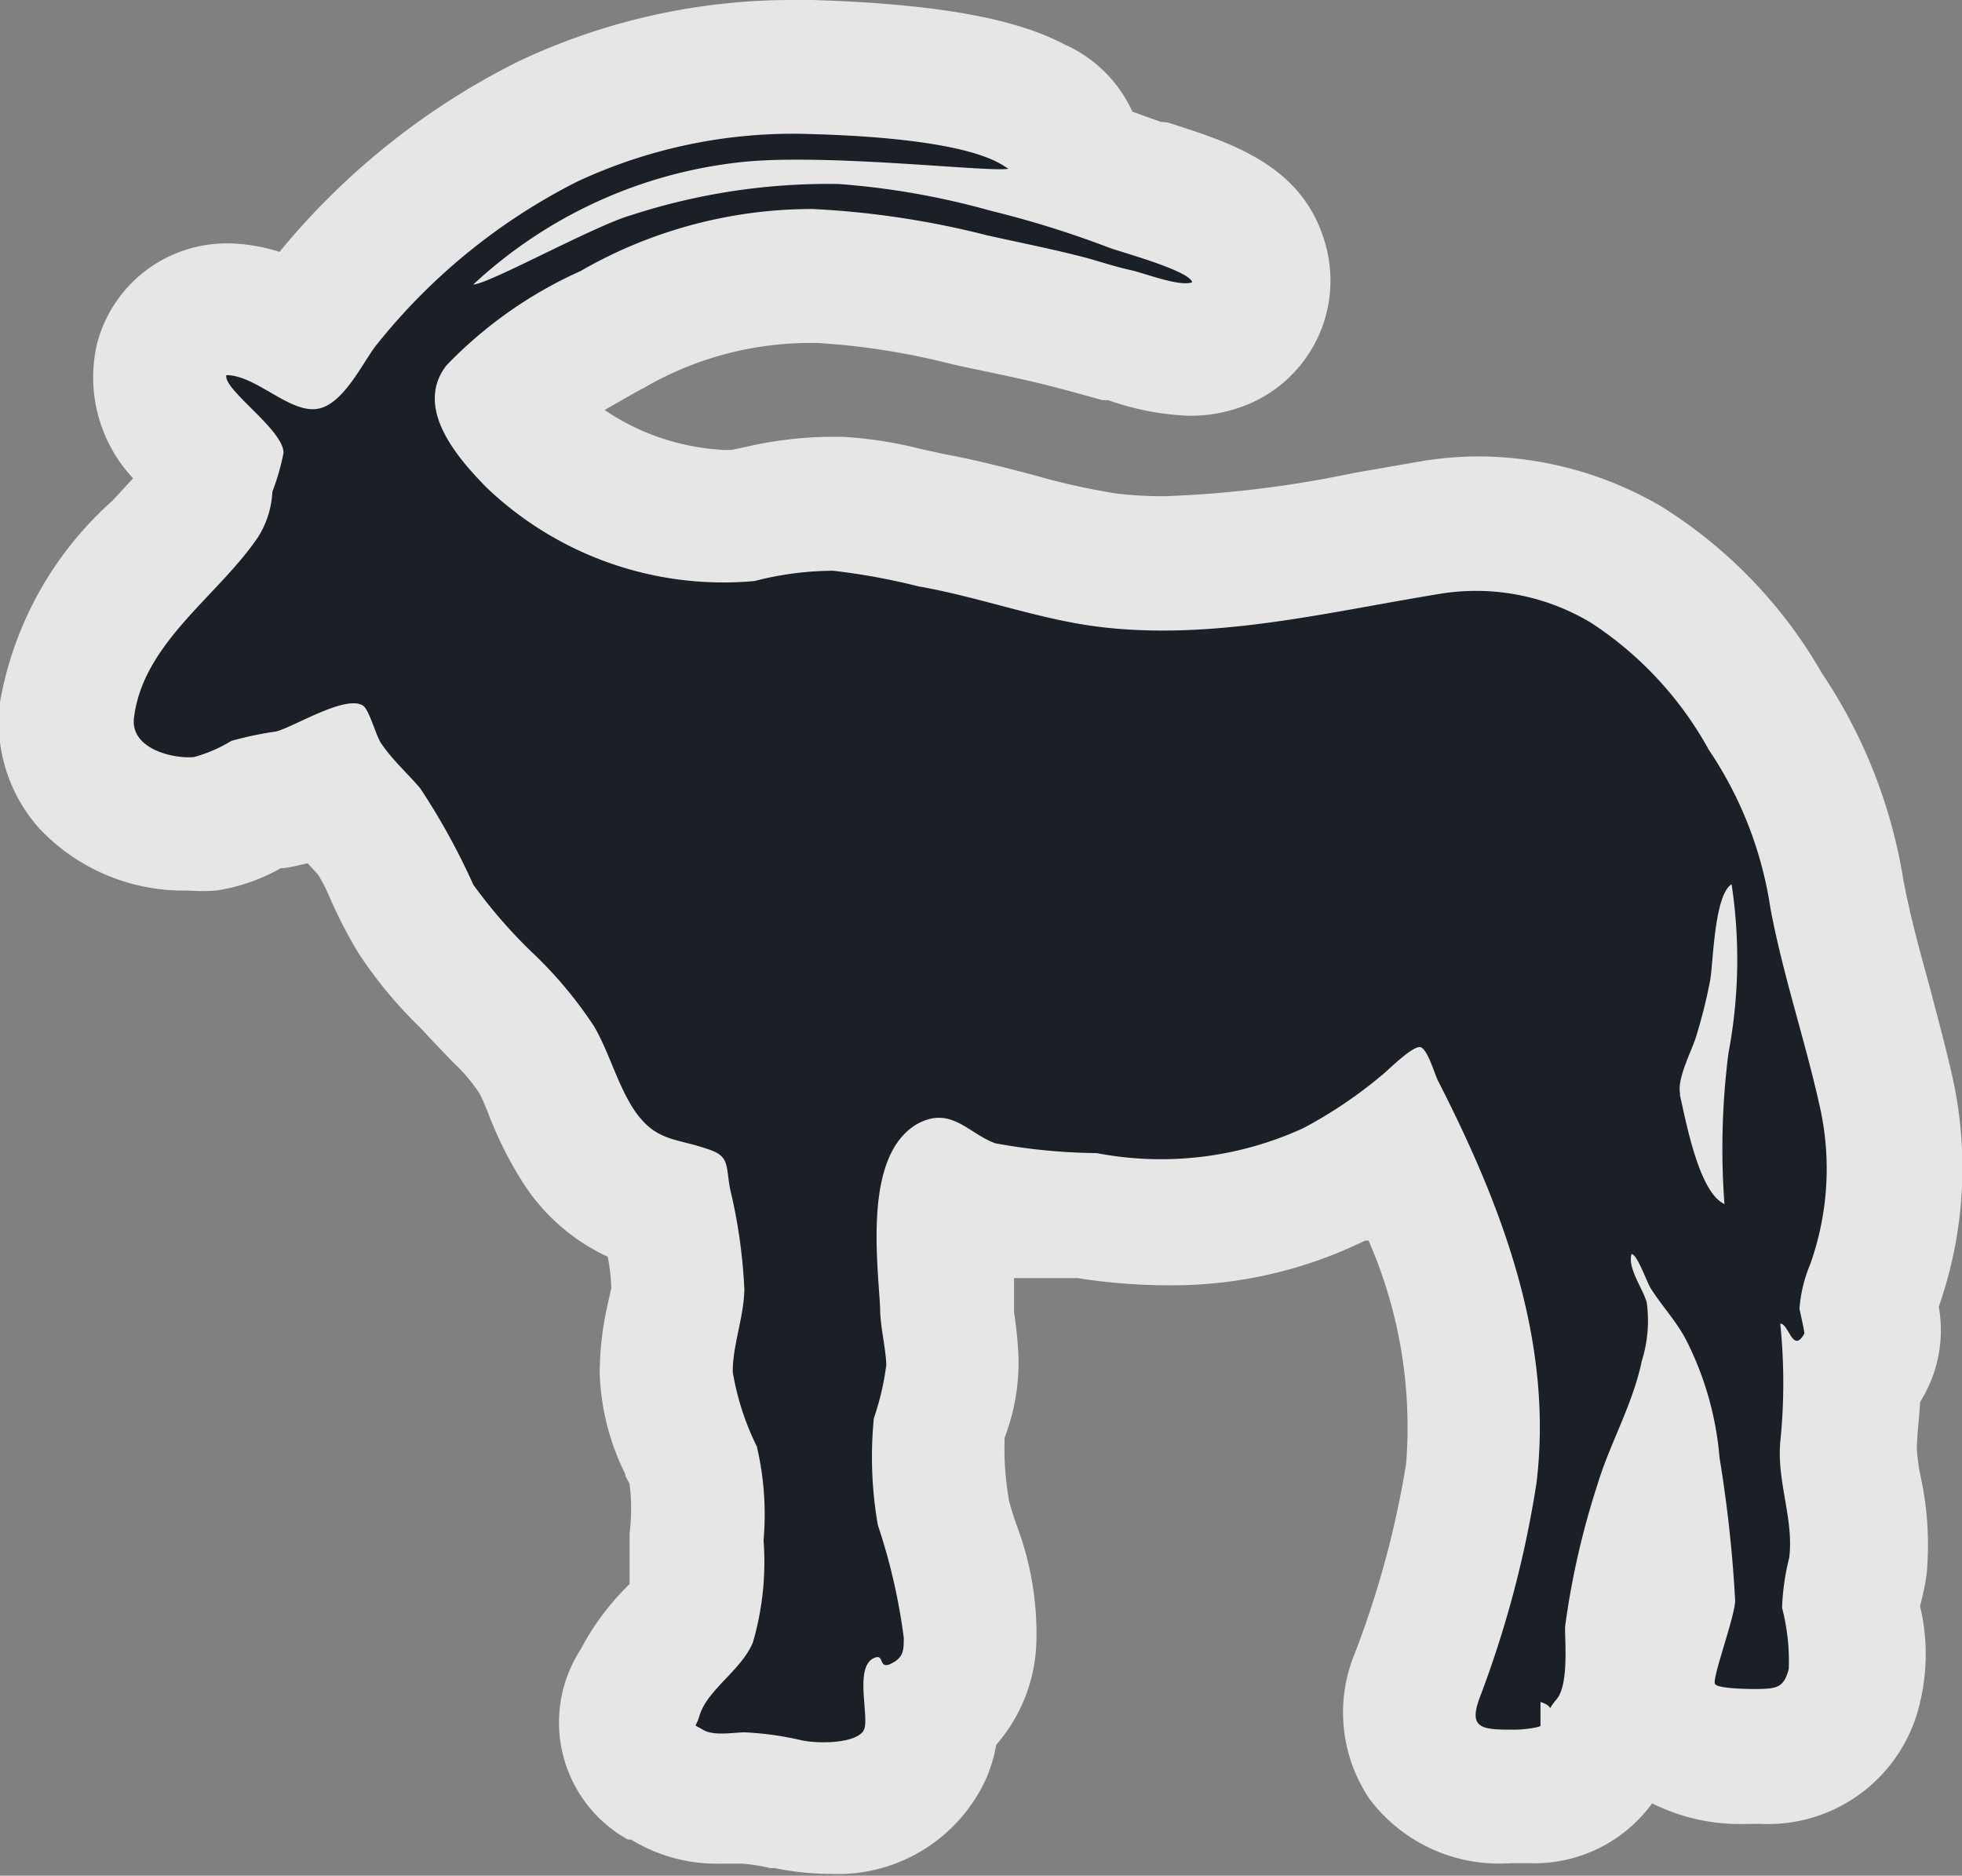 <svg xmlns="http://www.w3.org/2000/svg" viewBox="0 0 43.94 42"><rect x="0" y="0" width="43.94" height="42" fill="#808080" stroke="none"/><defs><style>.a{opacity:0.8;}.b{fill:#fff;}.c{fill:#1a2026;}</style></defs><title>Asset 257</title><g class="a"><path class="b" d="M18.64,40.5a4.93,4.93,0,0,1-1-.1l-.1,0a5.08,5.08,0,0,0-.93-.13h-.1l-.4,0A2.17,2.17,0,0,1,15,40l-.1-.06a1.7,1.7,0,0,1-.8-1.24,1.5,1.5,0,0,1,.29-1,4.25,4.25,0,0,1,.85-1.17,3.39,3.39,0,0,0,.32-.37A3.8,3.8,0,0,0,15.62,35c0-.21,0-.42,0-.62a5.72,5.72,0,0,0-.09-1.61,3.27,3.27,0,0,0-.17-.41,4,4,0,0,1-.44-1.68,5.61,5.61,0,0,1,.16-1.25,3.58,3.58,0,0,0,.1-.62A8.05,8.05,0,0,0,15,27.27l-.06-.3A3,3,0,0,1,13,25.64a7.1,7.1,0,0,1-.64-1.28,6,6,0,0,0-.31-.67,5,5,0,0,0-.81-1l-.42-.44-.32-.34a8.47,8.47,0,0,1-1.14-1.37,8.76,8.76,0,0,1-.54-1.06,3.78,3.78,0,0,0-.51-.91L8,18.28a7.11,7.11,0,0,1-.67-.78,4.6,4.6,0,0,1-.76.3,5.33,5.33,0,0,1-.56.11,1.51,1.51,0,0,0-.25,0L5.67,18a2.86,2.86,0,0,1-1,.39,2.82,2.82,0,0,1-.42,0A3,3,0,0,1,2,17.55a2.09,2.09,0,0,1-.52-1.66,6.52,6.52,0,0,1,2.1-3.64,9.27,9.27,0,0,0,.93-1.09,1.05,1.05,0,0,0,.06-.24l0-.15a2.72,2.72,0,0,1,.1-.37l-.17-.18a2.25,2.25,0,0,1-.94-2.16A1.5,1.5,0,0,1,5.08,6.95h0a3.43,3.43,0,0,1,1.64.56l.15-.23c.14-.22.28-.41.38-.54a15,15,0,0,1,5-4A12.79,12.79,0,0,1,17.8,1.5h.35c3.17.09,4.39.5,5,.89a1.5,1.5,0,0,1,.91,1.28c.48.15.93.31,1.37.48l.21.07c1.28.4,2.29.71,2.55,1.73a1.5,1.5,0,0,1-.89,1.77,1.89,1.89,0,0,1-.7.13,4.77,4.77,0,0,1-1.38-.28l-.19-.06-.65-.18-.33-.09c-.57-.15-1.16-.28-1.74-.4l-.73-.16a16.92,16.92,0,0,0-3.34-.5h0a9,9,0,0,0-4.6,1.2l-.17.09A8.93,8.93,0,0,0,11.27,9a3.61,3.61,0,0,0,.7.88A6.56,6.56,0,0,0,16.1,11.6a2.87,2.87,0,0,0,.55,0l.31-.06a7.32,7.32,0,0,1,1.58-.2h.22a8.07,8.07,0,0,1,1.51.24l.59.13c.65.11,1.29.28,1.9.44a16.3,16.3,0,0,0,2,.44,10.25,10.25,0,0,0,1.27.08,25.64,25.64,0,0,0,4.49-.54l1.53-.27a6.39,6.39,0,0,1,1-.08,6.68,6.68,0,0,1,3.32.92,9.26,9.26,0,0,1,3.1,3.26,10.16,10.16,0,0,1,1.64,4.15c.15.79.36,1.57.59,2.39.17.64.35,1.27.5,1.92A7.84,7.84,0,0,1,42,28.77l0,.12c0,.08-.07.21-.1.29a1.72,1.72,0,0,1-.11,1.37,2,2,0,0,1-.24.35c0,.41,0,.89-.09,1.47a3.91,3.91,0,0,0,.09.88,5.77,5.77,0,0,1,.1,1.77,4.72,4.72,0,0,1-.14.67,1.76,1.76,0,0,0-.05.22,2.08,2.08,0,0,0,.05.27,3.27,3.27,0,0,1,.05,1.57,2,2,0,0,1-2.12,1.58h-.28a2.1,2.1,0,0,1-2-.87,2.61,2.61,0,0,1,.09-2.23c.06-.18.12-.35.15-.49A13.11,13.11,0,0,0,37.18,34v-.07l-.08.27a13.28,13.28,0,0,0-.52,2.38c0,.07,0,.16,0,.27A3.22,3.22,0,0,1,36,39l-.07.1a1.52,1.52,0,0,1-.15.31,1.78,1.78,0,0,1-1.56.82h-.42a2.17,2.17,0,0,1-1.94-.8,2.08,2.08,0,0,1-.14-1.92A22.52,22.52,0,0,0,33,33a13.59,13.59,0,0,0-1.65-7.36,9.27,9.27,0,0,1-1.42.89,8.34,8.34,0,0,1-3.76.84,11.67,11.67,0,0,1-1.76-.14,5.84,5.84,0,0,0-.71,0A5.72,5.72,0,0,1,21.81,27a3.62,3.62,0,0,1-.59-.28,9.73,9.73,0,0,0,0,2.06l0,.4c0,.17,0,.33.06.5a8.15,8.15,0,0,1,.08.82,3.26,3.26,0,0,1-.23,1.26,1.32,1.32,0,0,0-.07.21,7.12,7.12,0,0,0,.09,2,5.5,5.5,0,0,0,.21.75,5.44,5.44,0,0,1,.38,2.08,2.07,2.07,0,0,1-.86,1.67,2,2,0,0,1-.16.91A2.13,2.13,0,0,1,18.64,40.5Z"/><path class="b" d="M17.8,3h.31c4,.11,4.38.77,4.49.77h0a.56.56,0,0,1-.2,0c-.67,0-2.83-.21-4.54-.21a12,12,0,0,0-1.24.05,10.44,10.44,0,0,0-6,2.74h0c.33,0,2.72-1.32,3.53-1.55a14.85,14.85,0,0,1,4.23-.7h.42a17.33,17.33,0,0,1,3.41.6,22.22,22.22,0,0,1,2.66.83c.24.09,1.79.51,1.85.77l-.15,0A6.55,6.55,0,0,1,25.42,6c-.32-.07-.63-.17-.94-.26-.75-.2-1.52-.35-2.28-.52a19.7,19.7,0,0,0-3.91-.59h-.11A10.39,10.39,0,0,0,13,6.07a9.63,9.63,0,0,0-3,2.11c-.73.94.22,2.05.9,2.74a8.07,8.07,0,0,0,5.2,2.17,4.36,4.36,0,0,0,.83-.08,8,8,0,0,1,1.6-.24h.16a14.69,14.69,0,0,1,1.91.35c1.33.23,2.67.73,4,.9a11.65,11.65,0,0,0,1.46.09,39.86,39.86,0,0,0,6.26-.83,4.84,4.84,0,0,1,.77-.06,5.18,5.18,0,0,1,2.58.72,8,8,0,0,1,2.63,2.84,8.61,8.61,0,0,1,1.38,3.55c.28,1.49.76,2.9,1.09,4.37a6.37,6.37,0,0,1-.2,3.6,3.16,3.16,0,0,0-.24,1s.12.53.11.55-.12.16-.17.16-.23-.38-.37-.38h0a13.05,13.05,0,0,1,0,2.65c-.08.88.31,1.75.2,2.59A5.44,5.44,0,0,0,39.91,36a4.72,4.72,0,0,1,.15,1.37c-.11.43-.28.44-.7.45h-.24c-.27,0-.65,0-.71-.11s.44-1.49.45-1.87a29.61,29.61,0,0,0-.35-3.2,7.11,7.11,0,0,0-.73-2.6c-.22-.44-.55-.78-.81-1.19-.08-.12-.3-.76-.43-.77-.1.31.27.8.34,1.09a3,3,0,0,1-.11,1.3c-.21,1-.71,1.83-1,2.79a18,18,0,0,0-.72,3.17c0,.38.08,1.3-.19,1.62-.1.12-.11.16-.13.16a2,2,0,0,0-.23-.11h0s0,.49,0,.53a.32.32,0,0,1-.28.11l-.28,0c-.73,0-1.07,0-.8-.72a23.71,23.71,0,0,0,1.27-4.8c.39-3.2-.79-6.24-2.2-9-.08-.15-.23-.7-.39-.76h0c-.17,0-.71.51-.81.59a10.11,10.11,0,0,1-1.8,1.22,6.86,6.86,0,0,1-3.09.68,10.11,10.11,0,0,1-1.53-.12,13.26,13.26,0,0,1-2.27-.22c-.46-.17-.83-.57-1.29-.57a.93.93,0,0,0-.49.15c-1.17.71-.87,3-.81,4.09,0,.43.12.86.14,1.29a6.18,6.18,0,0,1-.28,1.2,8.86,8.86,0,0,0,.09,2.39,13.24,13.24,0,0,1,.58,2.52c0,.28,0,.44-.28.58a.28.28,0,0,1-.13,0c-.12,0-.07-.19-.18-.19h0c-.52.14-.14,1.33-.27,1.62S19,39,18.64,39a3.43,3.43,0,0,1-.66-.07,7,7,0,0,0-1.28-.18h0l-.51,0a.75.75,0,0,1-.39-.08c-.35-.22-.16,0-.07-.33.19-.58.93-1,1.19-1.62a6.42,6.42,0,0,0,.24-2.29,6.66,6.66,0,0,0-.15-2.1,6,6,0,0,1-.54-1.67c0-.62.25-1.22.26-1.85a11.91,11.91,0,0,0-.32-2.25c-.1-.54,0-.74-.53-.9-.7-.24-1.14-.16-1.62-.87-.37-.56-.55-1.27-.89-1.86a9.31,9.31,0,0,0-1.42-1.69,11.39,11.39,0,0,1-1.29-1.49,15.11,15.11,0,0,0-1.19-2.16c-.28-.33-.62-.63-.87-1-.12-.17-.27-.76-.41-.85a.4.4,0,0,0-.21-.05,8.37,8.37,0,0,0-1.73.64,7.76,7.76,0,0,0-1,.21,3.22,3.22,0,0,1-.83.36H4.2c-.51,0-1.27-.24-1.19-.86.2-1.69,1.9-2.74,2.79-4.07a2.09,2.09,0,0,0,.31-1,5.26,5.26,0,0,0,.25-.87c0-.52-1.36-1.42-1.28-1.74.63,0,1.33.76,1.94.76h.06c.49,0,1.05-1.13,1.36-1.51a13.57,13.57,0,0,1,4.47-3.63A11.37,11.37,0,0,1,17.8,3M38.65,27a16.79,16.79,0,0,1,.09-3.38,11.27,11.27,0,0,0,.07-3.78c-.39.24-.41,1.76-.48,2.15A11.31,11.31,0,0,1,38,23.16c-.11.34-.47,1-.39,1.35.13.55.42,2.19,1,2.45m-16-23.18h0M17.8,0a14.32,14.32,0,0,0-6.2,1.38A16.36,16.36,0,0,0,6.26,5.64a4,4,0,0,0-1.11-.19H5.08A3,3,0,0,0,2.17,7.71a3.31,3.31,0,0,0,.81,3l-.46.5A7.86,7.86,0,0,0,0,15.72a3.57,3.57,0,0,0,.88,2.83A4.43,4.43,0,0,0,4.2,19.94a4.32,4.32,0,0,0,.65,0,4.25,4.25,0,0,0,1.44-.5c.16,0,.37-.06.6-.11l0,0,.23.25a4,4,0,0,1,.28.55,10.19,10.19,0,0,0,.64,1.23A9.83,9.83,0,0,0,9.4,23l.3.32.45.47a3.87,3.87,0,0,1,.58.68c.06.1.14.3.22.5a8.46,8.46,0,0,0,.78,1.54,4.49,4.49,0,0,0,1.88,1.63,4.19,4.19,0,0,1,.08.7l-.07.32a7.07,7.07,0,0,0-.19,1.58A5.48,5.48,0,0,0,14,33c0,.07.07.15.1.23a4.44,4.44,0,0,1,0,1.1c0,.22,0,.45,0,.68s0,.32,0,.46h0A5.8,5.8,0,0,0,13,36.94a3,3,0,0,0,1.06,4.25l.07,0a3.67,3.67,0,0,0,2,.54l.51,0h0a4.4,4.4,0,0,1,.61.1l.1,0a6.36,6.36,0,0,0,1.25.13,3.65,3.65,0,0,0,3.46-2.08,3.25,3.25,0,0,0,.25-.81,3.66,3.66,0,0,0,.9-2.29,6.86,6.86,0,0,0-.45-2.65c-.06-.17-.14-.43-.16-.52a6.63,6.63,0,0,1-.1-1.42v0a4.74,4.74,0,0,0,.31-1.81,9.43,9.43,0,0,0-.1-1c0-.12,0-.25,0-.37s0-.25,0-.39c.33,0,.64,0,.91,0l.52,0a13.16,13.16,0,0,0,2,.16,9.83,9.83,0,0,0,4.43-1l.08,0a10.4,10.4,0,0,1,.84,5A21.26,21.26,0,0,1,30.35,37a3.46,3.46,0,0,0,.32,3.28,3.63,3.63,0,0,0,3.15,1.44h.05l.39,0A3.26,3.26,0,0,0,37,40.38a4.41,4.41,0,0,0,2.14.46h.29A3.49,3.49,0,0,0,43,38.12a4.64,4.64,0,0,0,0-2.16,5.62,5.62,0,0,0,.15-.73A7.21,7.21,0,0,0,43,33a5.06,5.06,0,0,1-.07-.53c0-.39.06-.75.07-1.07l.08-.14a3,3,0,0,0,.34-2v0A9.4,9.4,0,0,0,43.7,24c-.16-.69-.34-1.35-.51-2-.22-.79-.42-1.54-.56-2.28a11.6,11.6,0,0,0-1.83-4.65l0,0a10.63,10.63,0,0,0-3.61-3.74,8.16,8.16,0,0,0-4.06-1.11,7.88,7.88,0,0,0-1.25.1l-1.56.27a24.6,24.6,0,0,1-4.22.52A8.59,8.59,0,0,1,25,11.05a15.28,15.28,0,0,1-1.84-.41c-.64-.17-1.31-.34-2-.47l-.51-.11a9.42,9.42,0,0,0-1.79-.28h-.29a8.81,8.81,0,0,0-1.88.23l-.29.06a1.37,1.37,0,0,1-.26,0,5.22,5.22,0,0,1-2.6-.89l.72-.41.17-.09a7.41,7.41,0,0,1,3.79-1h.08a15.9,15.9,0,0,1,3,.47l.27.06.47.1c.58.12,1.14.24,1.66.38l.3.08.69.19.13,0a6.06,6.06,0,0,0,1.82.35,3.38,3.38,0,0,0,1.27-.24,3,3,0,0,0,1.79-3.54c-.47-1.82-2.11-2.33-3.56-2.79L26,2.73l-.64-.23A3,3,0,0,0,23.85,1C23,.55,21.52.1,18.19,0Z"/></g><path class="c" d="M3,16.08c.2-1.69,1.9-2.74,2.79-4.07a2.09,2.09,0,0,0,.31-1,5.26,5.26,0,0,0,.25-.87c0-.52-1.36-1.42-1.28-1.74.65,0,1.38.82,2,.76S8.14,8.07,8.45,7.7a13.57,13.57,0,0,1,4.47-3.63A11.43,11.43,0,0,1,18.1,3c4.16.11,4.41.83,4.5.77-.19.12-4.06-.35-6-.14a10.44,10.44,0,0,0-6,2.74h0c.33,0,2.72-1.32,3.53-1.55a14.26,14.26,0,0,1,4.65-.7,17.33,17.33,0,0,1,3.41.6,22.21,22.21,0,0,1,2.66.83c.24.09,1.79.51,1.85.77-.27.11-1.09-.21-1.37-.27s-.63-.17-.94-.26c-.75-.2-1.52-.35-2.28-.52a19.7,19.7,0,0,0-3.91-.59A10.39,10.39,0,0,0,13,6.07a9.63,9.63,0,0,0-3,2.11c-.73.94.22,2.05.9,2.74a7.68,7.68,0,0,0,6,2.09,7.08,7.08,0,0,1,1.76-.23,14.69,14.69,0,0,1,1.91.35c1.33.23,2.67.73,4,.9,2.59.33,5.18-.33,7.72-.74a5,5,0,0,1,3.35.66,8,8,0,0,1,2.63,2.84,8.61,8.61,0,0,1,1.38,3.55c.28,1.49.76,2.9,1.09,4.37a6.37,6.37,0,0,1-.2,3.6,3.16,3.16,0,0,0-.24,1s.12.53.11.55c-.26.47-.35-.23-.54-.22a13,13,0,0,1,0,2.65c-.08.88.31,1.75.2,2.59A5.44,5.44,0,0,0,39.91,36a4.72,4.72,0,0,1,.15,1.37c-.11.43-.28.44-.7.45-.12,0-.87,0-.95-.11s.44-1.49.45-1.87a29.61,29.61,0,0,0-.35-3.2,7.11,7.11,0,0,0-.73-2.6c-.22-.44-.55-.78-.81-1.19-.08-.12-.3-.76-.43-.77-.1.31.27.8.34,1.09a3,3,0,0,1-.11,1.3c-.21,1-.71,1.83-1,2.79a18,18,0,0,0-.72,3.17c0,.38.08,1.3-.19,1.62s0,.17-.36.06c0,0,0,.49,0,.53s-.39.09-.56.09c-.73,0-1.07,0-.8-.72a23.71,23.71,0,0,0,1.27-4.8c.39-3.2-.79-6.24-2.2-9-.08-.15-.23-.7-.39-.76s-.72.5-.83.59a10.11,10.11,0,0,1-1.8,1.22,7.65,7.65,0,0,1-4.63.56,13.25,13.25,0,0,1-2.27-.22c-.61-.22-1-.86-1.77-.42-1.17.71-.87,3-.81,4.09,0,.43.12.86.14,1.29a6.18,6.18,0,0,1-.28,1.2,8.87,8.87,0,0,0,.09,2.39,13.25,13.25,0,0,1,.58,2.52c0,.28,0,.44-.28.58s-.16-.19-.34-.14c-.52.14-.14,1.33-.27,1.62s-.93.33-1.39.24a7,7,0,0,0-1.28-.18c-.25,0-.7.09-.94-.06s-.16,0-.07-.33c.19-.58.93-1,1.19-1.62a6.42,6.42,0,0,0,.24-2.29,6.66,6.66,0,0,0-.15-2.1,6,6,0,0,1-.54-1.67c0-.62.25-1.22.26-1.85a11.91,11.91,0,0,0-.32-2.25c-.1-.54,0-.74-.53-.9-.7-.24-1.14-.16-1.62-.87-.37-.56-.55-1.27-.89-1.86a9.31,9.31,0,0,0-1.42-1.69,11.39,11.39,0,0,1-1.29-1.49,15.11,15.11,0,0,0-1.19-2.16c-.28-.33-.62-.63-.87-1-.12-.17-.27-.76-.41-.85-.39-.25-1.53.47-1.95.58a7.76,7.76,0,0,0-1,.21,3.22,3.22,0,0,1-.83.36C3.91,17,2.92,16.78,3,16.08Zm34.62,8.43c.13.55.42,2.19,1,2.45a16.79,16.79,0,0,1,.09-3.38,11.27,11.27,0,0,0,.07-3.78c-.39.24-.41,1.76-.48,2.15A11.31,11.31,0,0,1,38,23.16C37.91,23.5,37.54,24.15,37.63,24.51Z"/></svg>